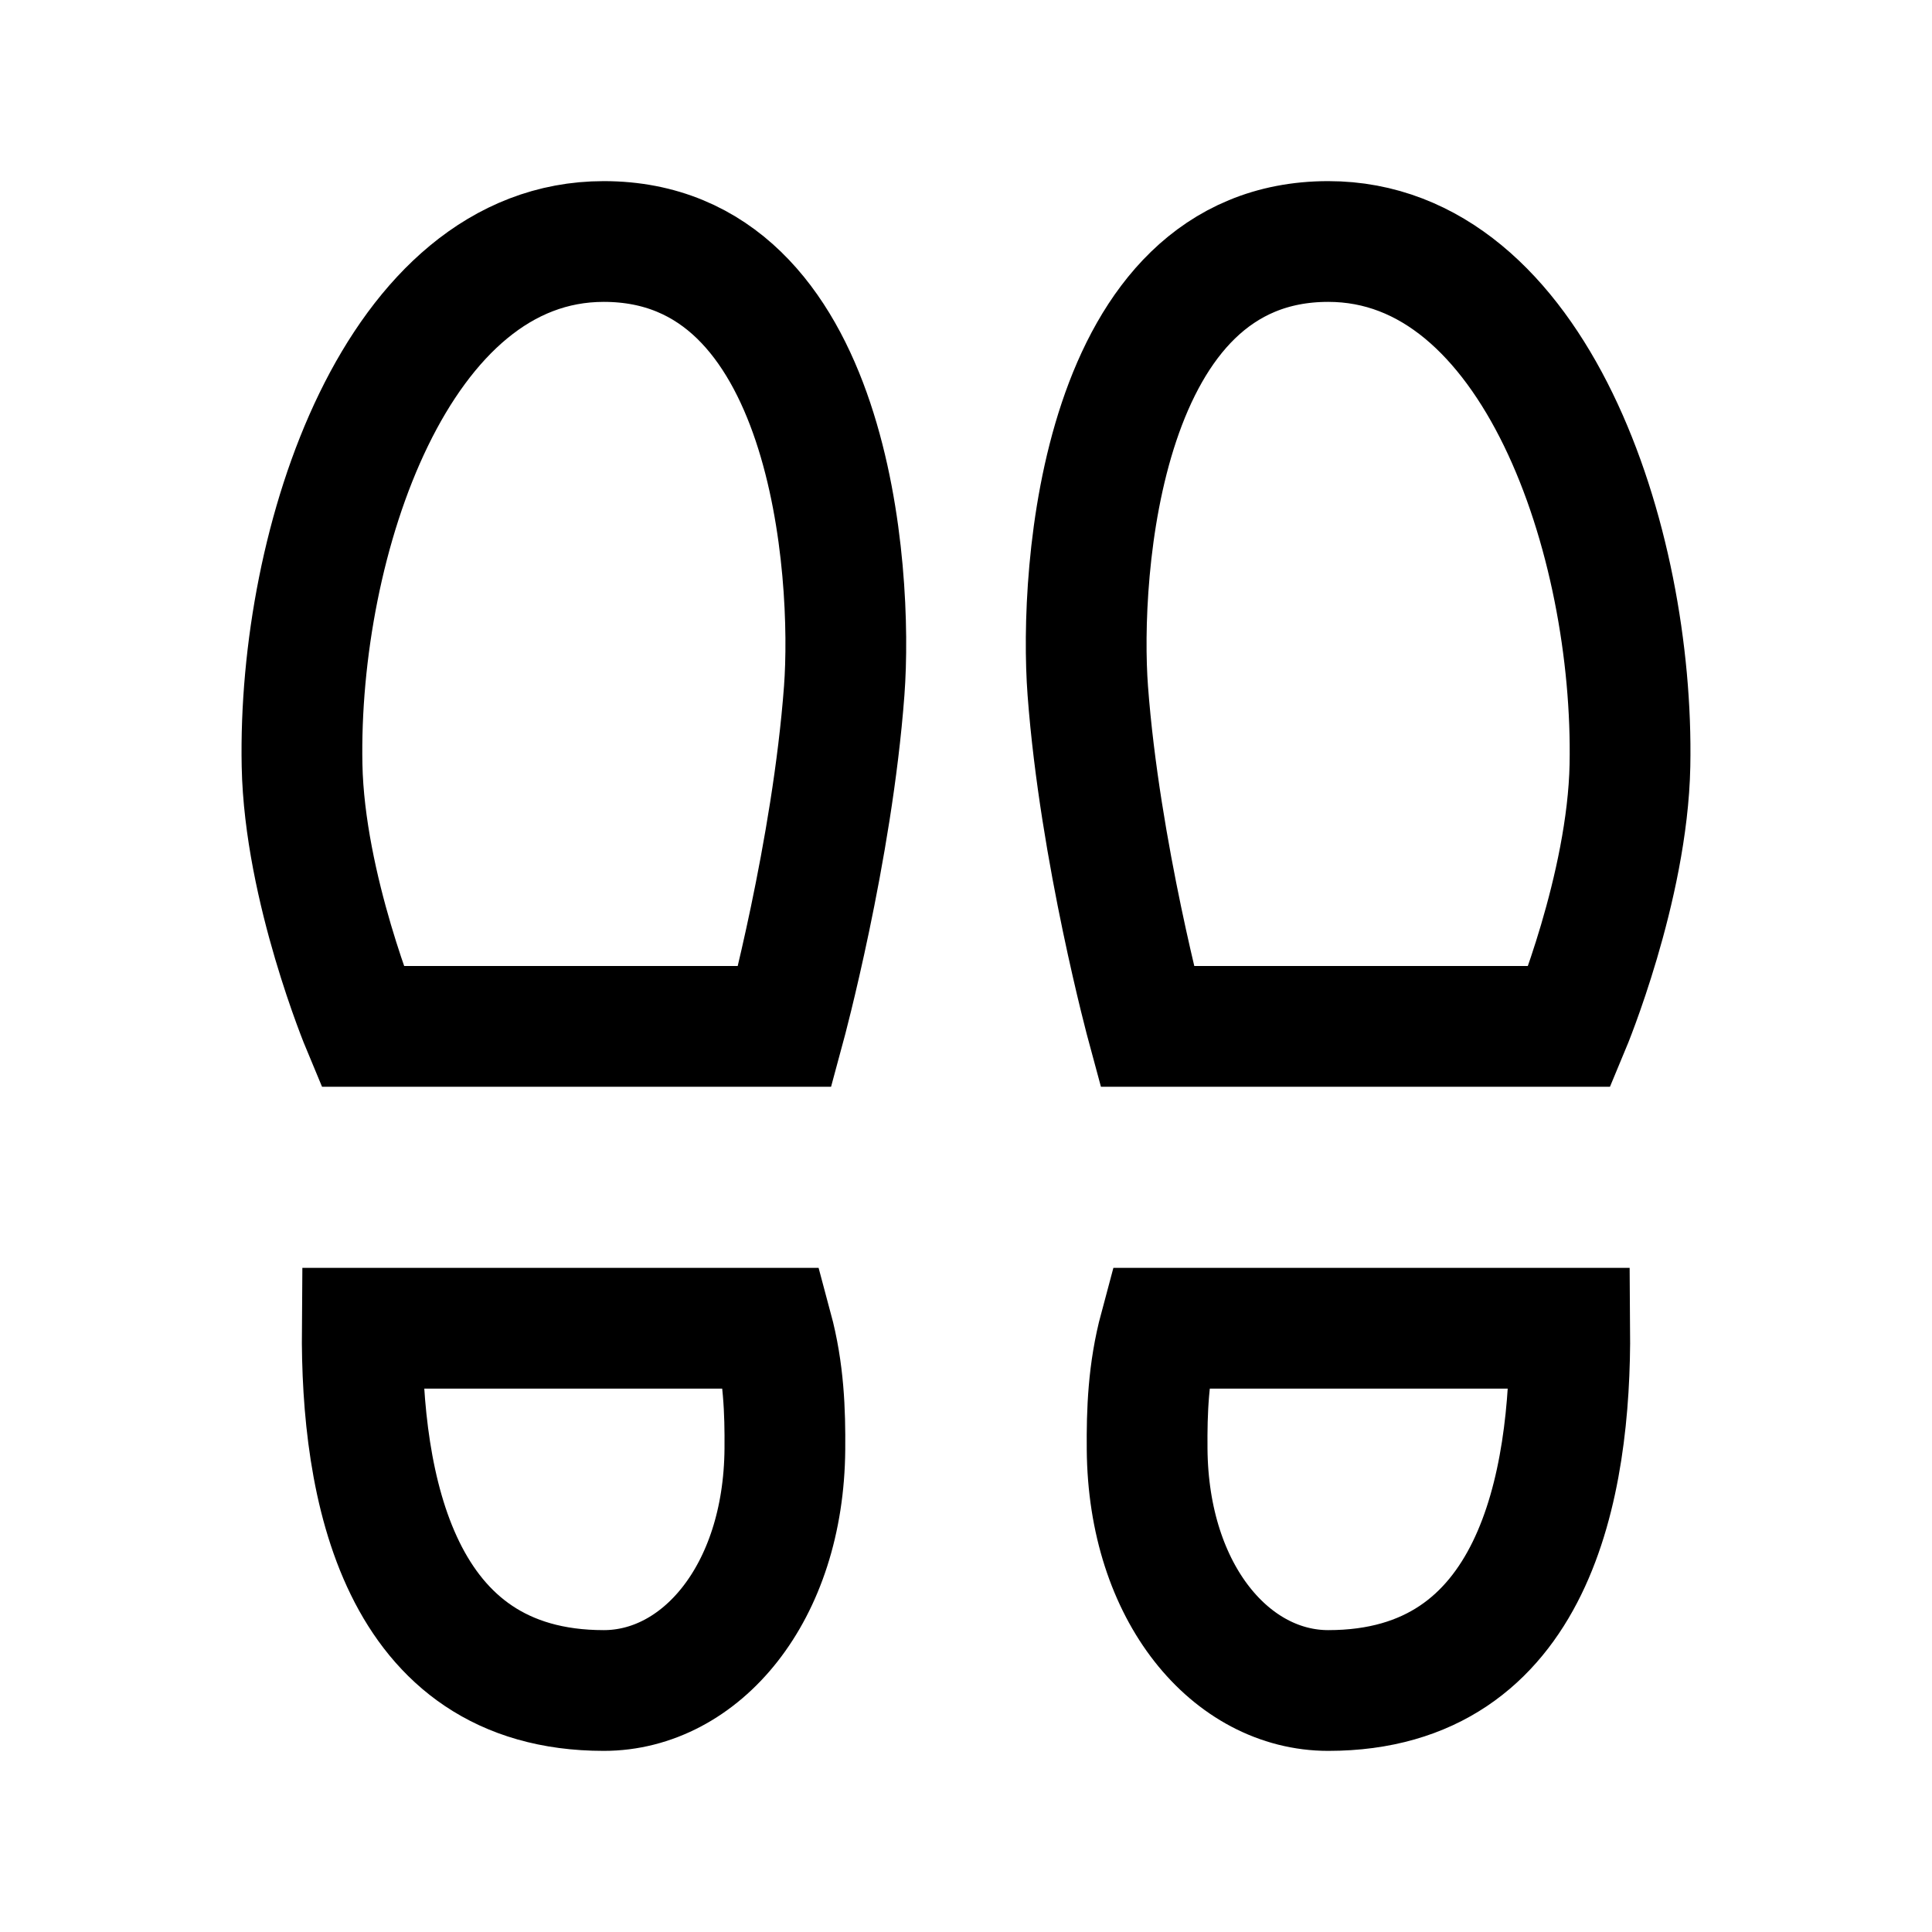 <?xml version="1.0" encoding="iso-8859-1"?>
<!-- Generator: Adobe Illustrator 19.1.1, SVG Export Plug-In . SVG Version: 6.00 Build 0)  -->
<svg version="1.1" id="Layer_1" xmlns="http://www.w3.org/2000/svg" xmlns:xlink="http://www.w3.org/1999/xlink" x="0px" y="0px"
	 viewBox="0 0 32 32" style="enable-background:new 0 0 32 32;" xml:space="preserve">
<path style="fill:none;stroke:#000000;stroke-width:2;stroke-miterlimit:10;" d="M26,22c0.021,2.597-0.577,6-4,6
	c-1.597,0-2.982-1.596-3-4c-0.005-0.615,0.016-1.285,0.208-2H26z"/>
<path style="fill:none;stroke:#000000;stroke-width:2;stroke-miterlimit:10;" d="M26,17c0,0,0.957-2.292,0.997-4.323
	C27.069,8.971,25.426,4,22,4c-3.784,0-4.129,5.485-3.983,7.438C18.216,14.107,19,17,19,17H26z"/>
<path style="fill:none;stroke:#000000;stroke-width:2;stroke-miterlimit:10;" d="M12.792,22c0.192,0.714,0.213,1.385,0.208,2
	c-0.018,2.405-1.403,4-3,4c-3.423,0-4.021-3.403-4-6H12.792z"/>
<path style="fill:none;stroke:#000000;stroke-width:2;stroke-miterlimit:10;" d="M13,17c0,0,0.784-2.893,0.983-5.562
	C14.129,9.485,13.784,4,10,4c-3.426,0-5.07,4.971-4.997,8.677C5.043,14.708,6,17,6,17H13z"/>
</svg>

